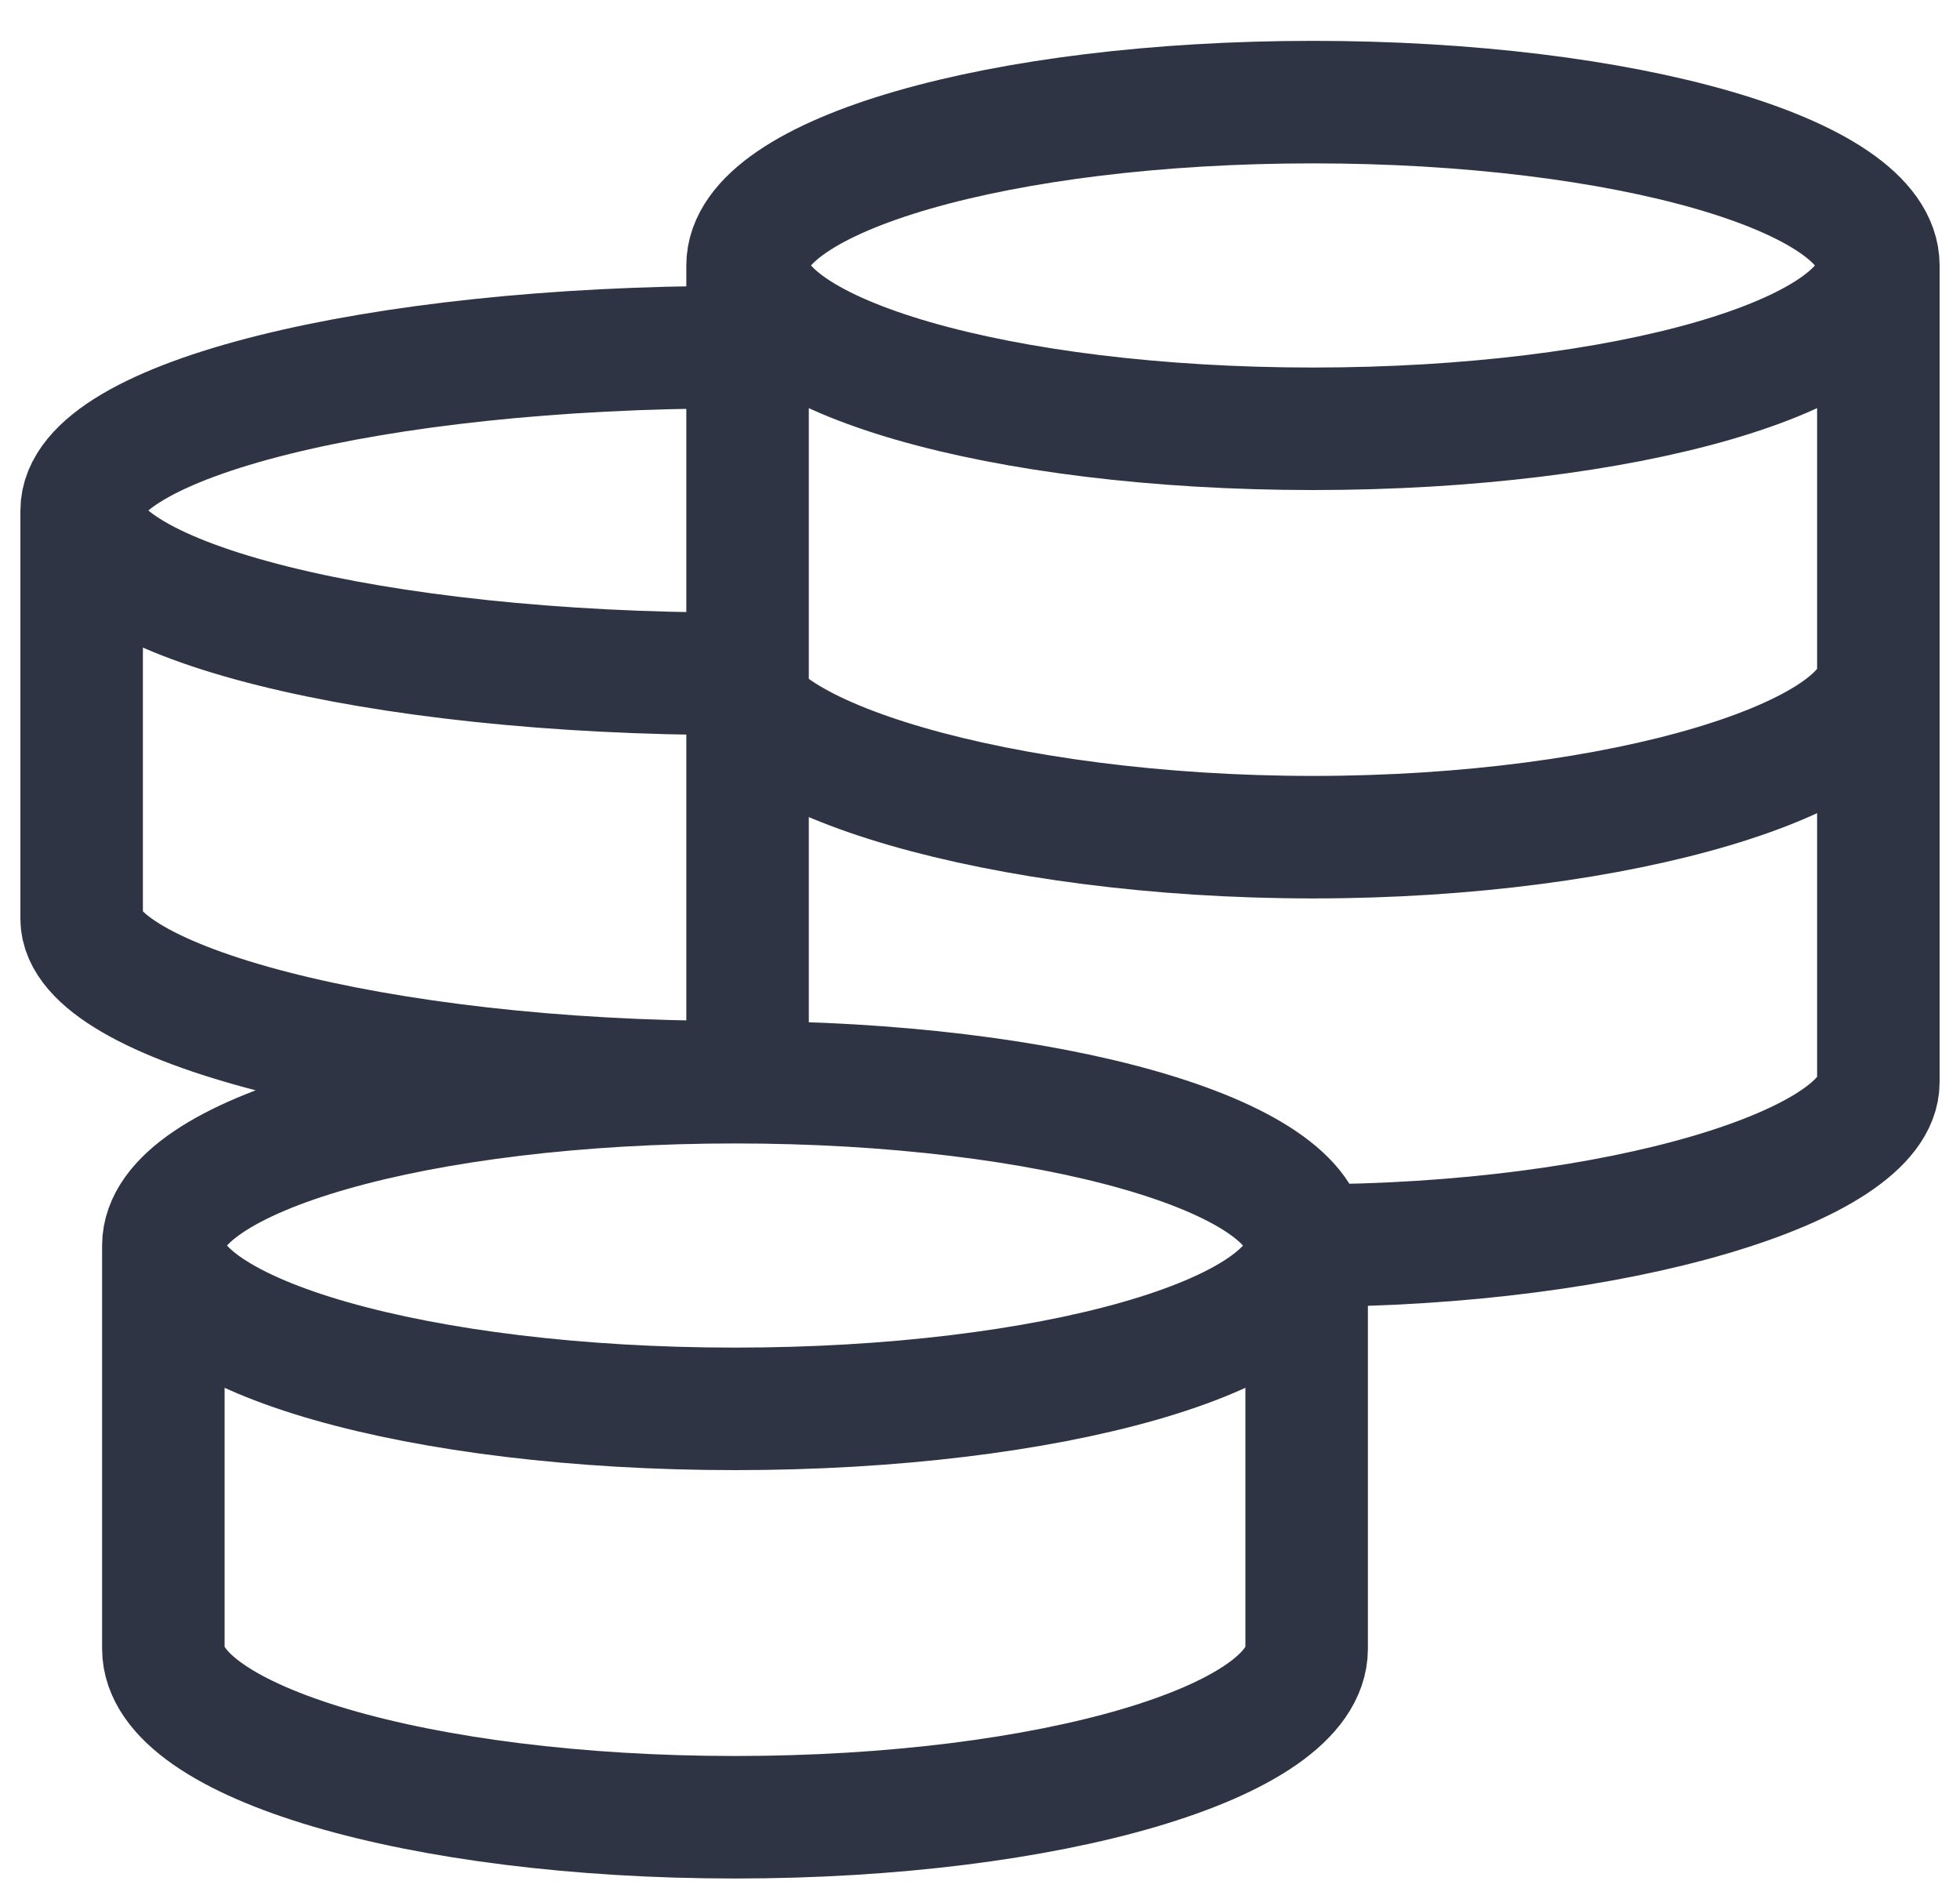 <svg width="32" height="31" viewBox="0 0 32 31" fill="none" xmlns="http://www.w3.org/2000/svg">
<path id="Vector" d="M21.333 20.334C21.333 18.86 17.155 17.667 12 17.667M21.333 20.334C21.333 21.807 17.155 23 12 23C6.845 23 2.667 21.807 2.667 20.334M21.333 20.334V26.916C21.333 28.435 17.155 29.667 12 29.667C6.845 29.667 2.667 28.436 2.667 26.916V20.334M21.333 20.334C26.432 20.334 30.667 19.018 30.667 17.667V4.334M12 17.667C6.845 17.667 2.667 18.86 2.667 20.334M12 17.667C6.109 17.667 1.333 16.351 1.333 15V8.334M12 5.667C6.109 5.667 1.333 6.86 1.333 8.334M1.333 8.334C1.333 9.807 6.109 11 12 11C12 12.351 16.337 13.667 21.436 13.667C26.533 13.667 30.667 12.351 30.667 11M30.667 4.334C30.667 2.86 26.533 1.667 21.436 1.667C16.337 1.667 12.205 2.86 12.205 4.334M30.667 4.334C30.667 5.807 26.533 7 21.436 7C16.339 7 12.205 5.807 12.205 4.334M12.205 4.334V17.888" stroke="#2F3444" stroke-width="2"/>
</svg>
